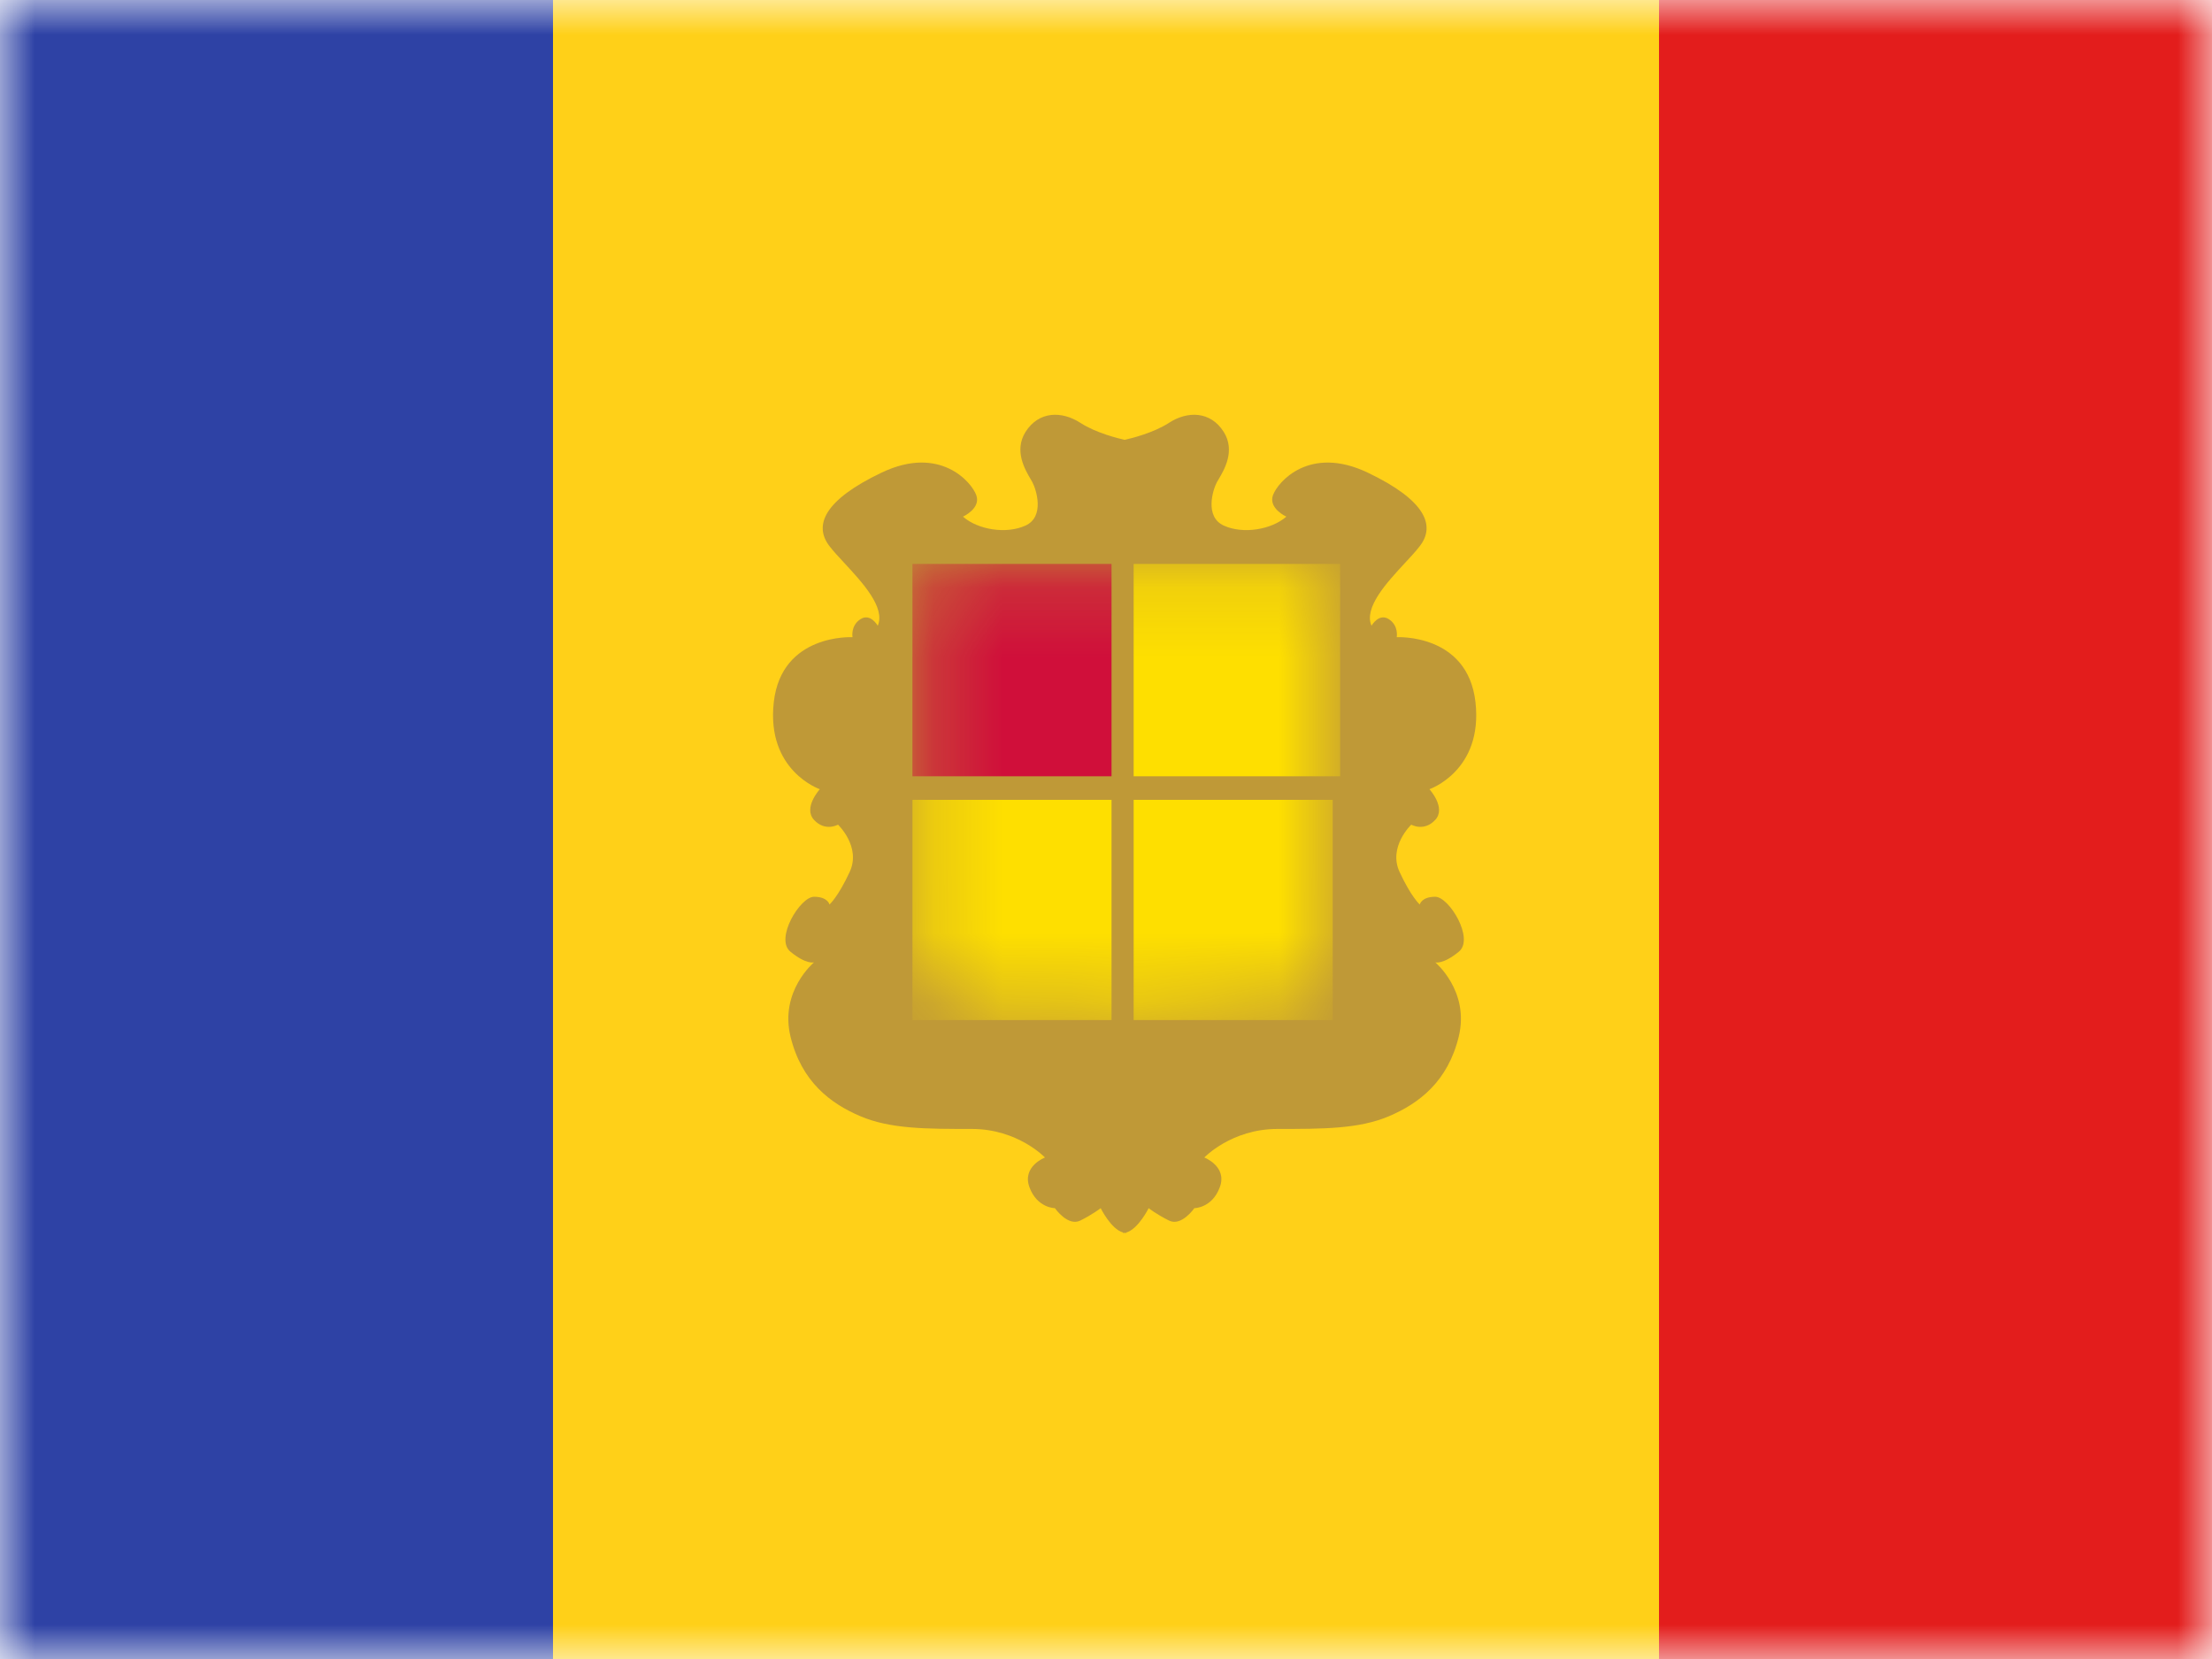 <svg width="32" height="24" viewBox="0 0 32 24" fill="none" xmlns="http://www.w3.org/2000/svg">
<mask id="mask0_1957_20163" style="mask-type:luminance" maskUnits="userSpaceOnUse" x="0" y="0" width="32" height="24">
<rect width="32" height="24" fill="white"/>
</mask>
<g mask="url(#mask0_1957_20163)">
<path fill-rule="evenodd" clip-rule="evenodd" d="M8 0H24V24H8V0Z" fill="#FFD018"/>
<path fill-rule="evenodd" clip-rule="evenodd" d="M0 0H8V24H0V0Z" fill="#2E42A5"/>
<path fill-rule="evenodd" clip-rule="evenodd" d="M24 0H32V24H24V0Z" fill="#E31D1C"/>
<path fill-rule="evenodd" clip-rule="evenodd" d="M16.293 17.83C16.467 17.781 16.617 17.478 16.617 17.478C16.617 17.478 16.73 17.567 16.911 17.657C17.091 17.748 17.278 17.478 17.278 17.478C17.278 17.478 17.534 17.478 17.646 17.176C17.759 16.874 17.422 16.745 17.422 16.745C17.422 16.745 17.816 16.332 18.479 16.332C19.143 16.332 19.66 16.332 20.093 16.148C20.526 15.964 20.946 15.648 21.104 14.992C21.261 14.335 20.763 13.922 20.763 13.922C20.763 13.922 20.873 13.957 21.104 13.768C21.334 13.58 20.963 12.973 20.763 12.973C20.563 12.973 20.539 13.085 20.539 13.085C20.539 13.085 20.416 12.978 20.247 12.614C20.078 12.25 20.416 11.93 20.416 11.93C20.416 11.93 20.601 12.036 20.763 11.861C20.925 11.686 20.679 11.417 20.679 11.417C20.679 11.417 21.457 11.152 21.345 10.157C21.232 9.161 20.206 9.218 20.206 9.218C20.206 9.218 20.237 9.052 20.093 8.958C19.948 8.863 19.841 9.052 19.841 9.052C19.727 8.79 20.06 8.43 20.326 8.143C20.409 8.054 20.485 7.972 20.539 7.901C20.77 7.604 20.625 7.237 19.784 6.836C18.942 6.436 18.483 6.974 18.415 7.165C18.348 7.356 18.609 7.474 18.609 7.474C18.396 7.661 17.984 7.732 17.703 7.603C17.422 7.474 17.547 7.081 17.605 6.974C17.611 6.962 17.62 6.948 17.63 6.932C17.709 6.798 17.875 6.52 17.703 6.248C17.511 5.944 17.177 5.944 16.911 6.117C16.683 6.265 16.358 6.343 16.27 6.363C16.181 6.343 15.857 6.265 15.629 6.117C15.362 5.944 15.029 5.944 14.836 6.248C14.665 6.52 14.831 6.798 14.91 6.932C14.92 6.948 14.928 6.962 14.934 6.974C14.992 7.081 15.117 7.474 14.836 7.603C14.555 7.732 14.143 7.661 13.931 7.474C13.931 7.474 14.192 7.356 14.124 7.165C14.057 6.974 13.597 6.436 12.756 6.836C11.914 7.237 11.77 7.604 12 7.901C12.054 7.972 12.13 8.054 12.213 8.143C12.479 8.43 12.812 8.79 12.698 9.052C12.698 9.052 12.591 8.863 12.447 8.958C12.302 9.052 12.333 9.218 12.333 9.218C12.333 9.218 11.307 9.161 11.194 10.157C11.082 11.152 11.86 11.417 11.86 11.417C11.86 11.417 11.615 11.686 11.776 11.861C11.938 12.036 12.123 11.93 12.123 11.93C12.123 11.93 12.461 12.25 12.292 12.614C12.123 12.978 12 13.085 12 13.085C12 13.085 11.976 12.973 11.776 12.973C11.576 12.973 11.205 13.58 11.435 13.768C11.666 13.957 11.776 13.922 11.776 13.922C11.776 13.922 11.278 14.335 11.435 14.992C11.593 15.648 12.014 15.964 12.447 16.148C12.88 16.332 13.396 16.332 14.06 16.332C14.724 16.332 15.117 16.745 15.117 16.745C15.117 16.745 14.781 16.874 14.893 17.176C15.005 17.478 15.261 17.478 15.261 17.478C15.261 17.478 15.448 17.748 15.629 17.657C15.809 17.567 15.923 17.478 15.923 17.478C15.923 17.478 16.072 17.781 16.246 17.83V17.837C16.254 17.837 16.262 17.836 16.27 17.835C16.277 17.836 16.285 17.837 16.293 17.837V17.83Z" fill="#BF9937"/>
<path fill-rule="evenodd" clip-rule="evenodd" d="M13.283 8.228H16.216H16.29H19.223V13.765C19.223 13.765 19.221 14.253 18.705 14.467C18.188 14.681 17.58 14.604 17.58 14.604C17.58 14.604 16.999 14.479 16.692 14.604C16.504 14.681 16.367 14.719 16.29 14.737V14.751C16.29 14.751 16.277 14.75 16.253 14.745C16.229 14.75 16.216 14.751 16.216 14.751V14.737C16.139 14.719 16.002 14.681 15.814 14.604C15.507 14.479 14.926 14.604 14.926 14.604C14.926 14.604 14.318 14.681 13.801 14.467C13.284 14.253 13.283 13.765 13.283 13.765V8.228Z" fill="#BF9937"/>
<mask id="mask1_1957_20163" style="mask-type:luminance" maskUnits="userSpaceOnUse" x="13" y="8" width="7" height="7">
<path fill-rule="evenodd" clip-rule="evenodd" d="M13.283 8.228H16.216H16.29H19.223V13.765C19.223 13.765 19.221 14.253 18.705 14.467C18.188 14.681 17.58 14.604 17.58 14.604C17.58 14.604 16.999 14.479 16.692 14.604C16.504 14.681 16.367 14.719 16.29 14.737V14.751C16.29 14.751 16.277 14.75 16.253 14.745C16.229 14.75 16.216 14.751 16.216 14.751V14.737C16.139 14.719 16.002 14.681 15.814 14.604C15.507 14.479 14.926 14.604 14.926 14.604C14.926 14.604 14.318 14.681 13.801 14.467C13.284 14.253 13.283 13.765 13.283 13.765V8.228Z" fill="white"/>
</mask>
<g mask="url(#mask1_1957_20163)">
<rect x="13.2" y="8.158" width="2.88" height="3.072" fill="#D00F3A"/>
<path fill-rule="evenodd" clip-rule="evenodd" d="M16.4 8.158H19.387V11.23H16.4V8.158Z" fill="#FEDF00"/>
<path fill-rule="evenodd" clip-rule="evenodd" d="M16.4 11.571H19.28V14.757H16.4V11.571Z" fill="#FEDF00"/>
<rect x="13.2" y="11.571" width="2.88" height="3.186" fill="#FEDF00"/>
</g>
</g>
</svg>
